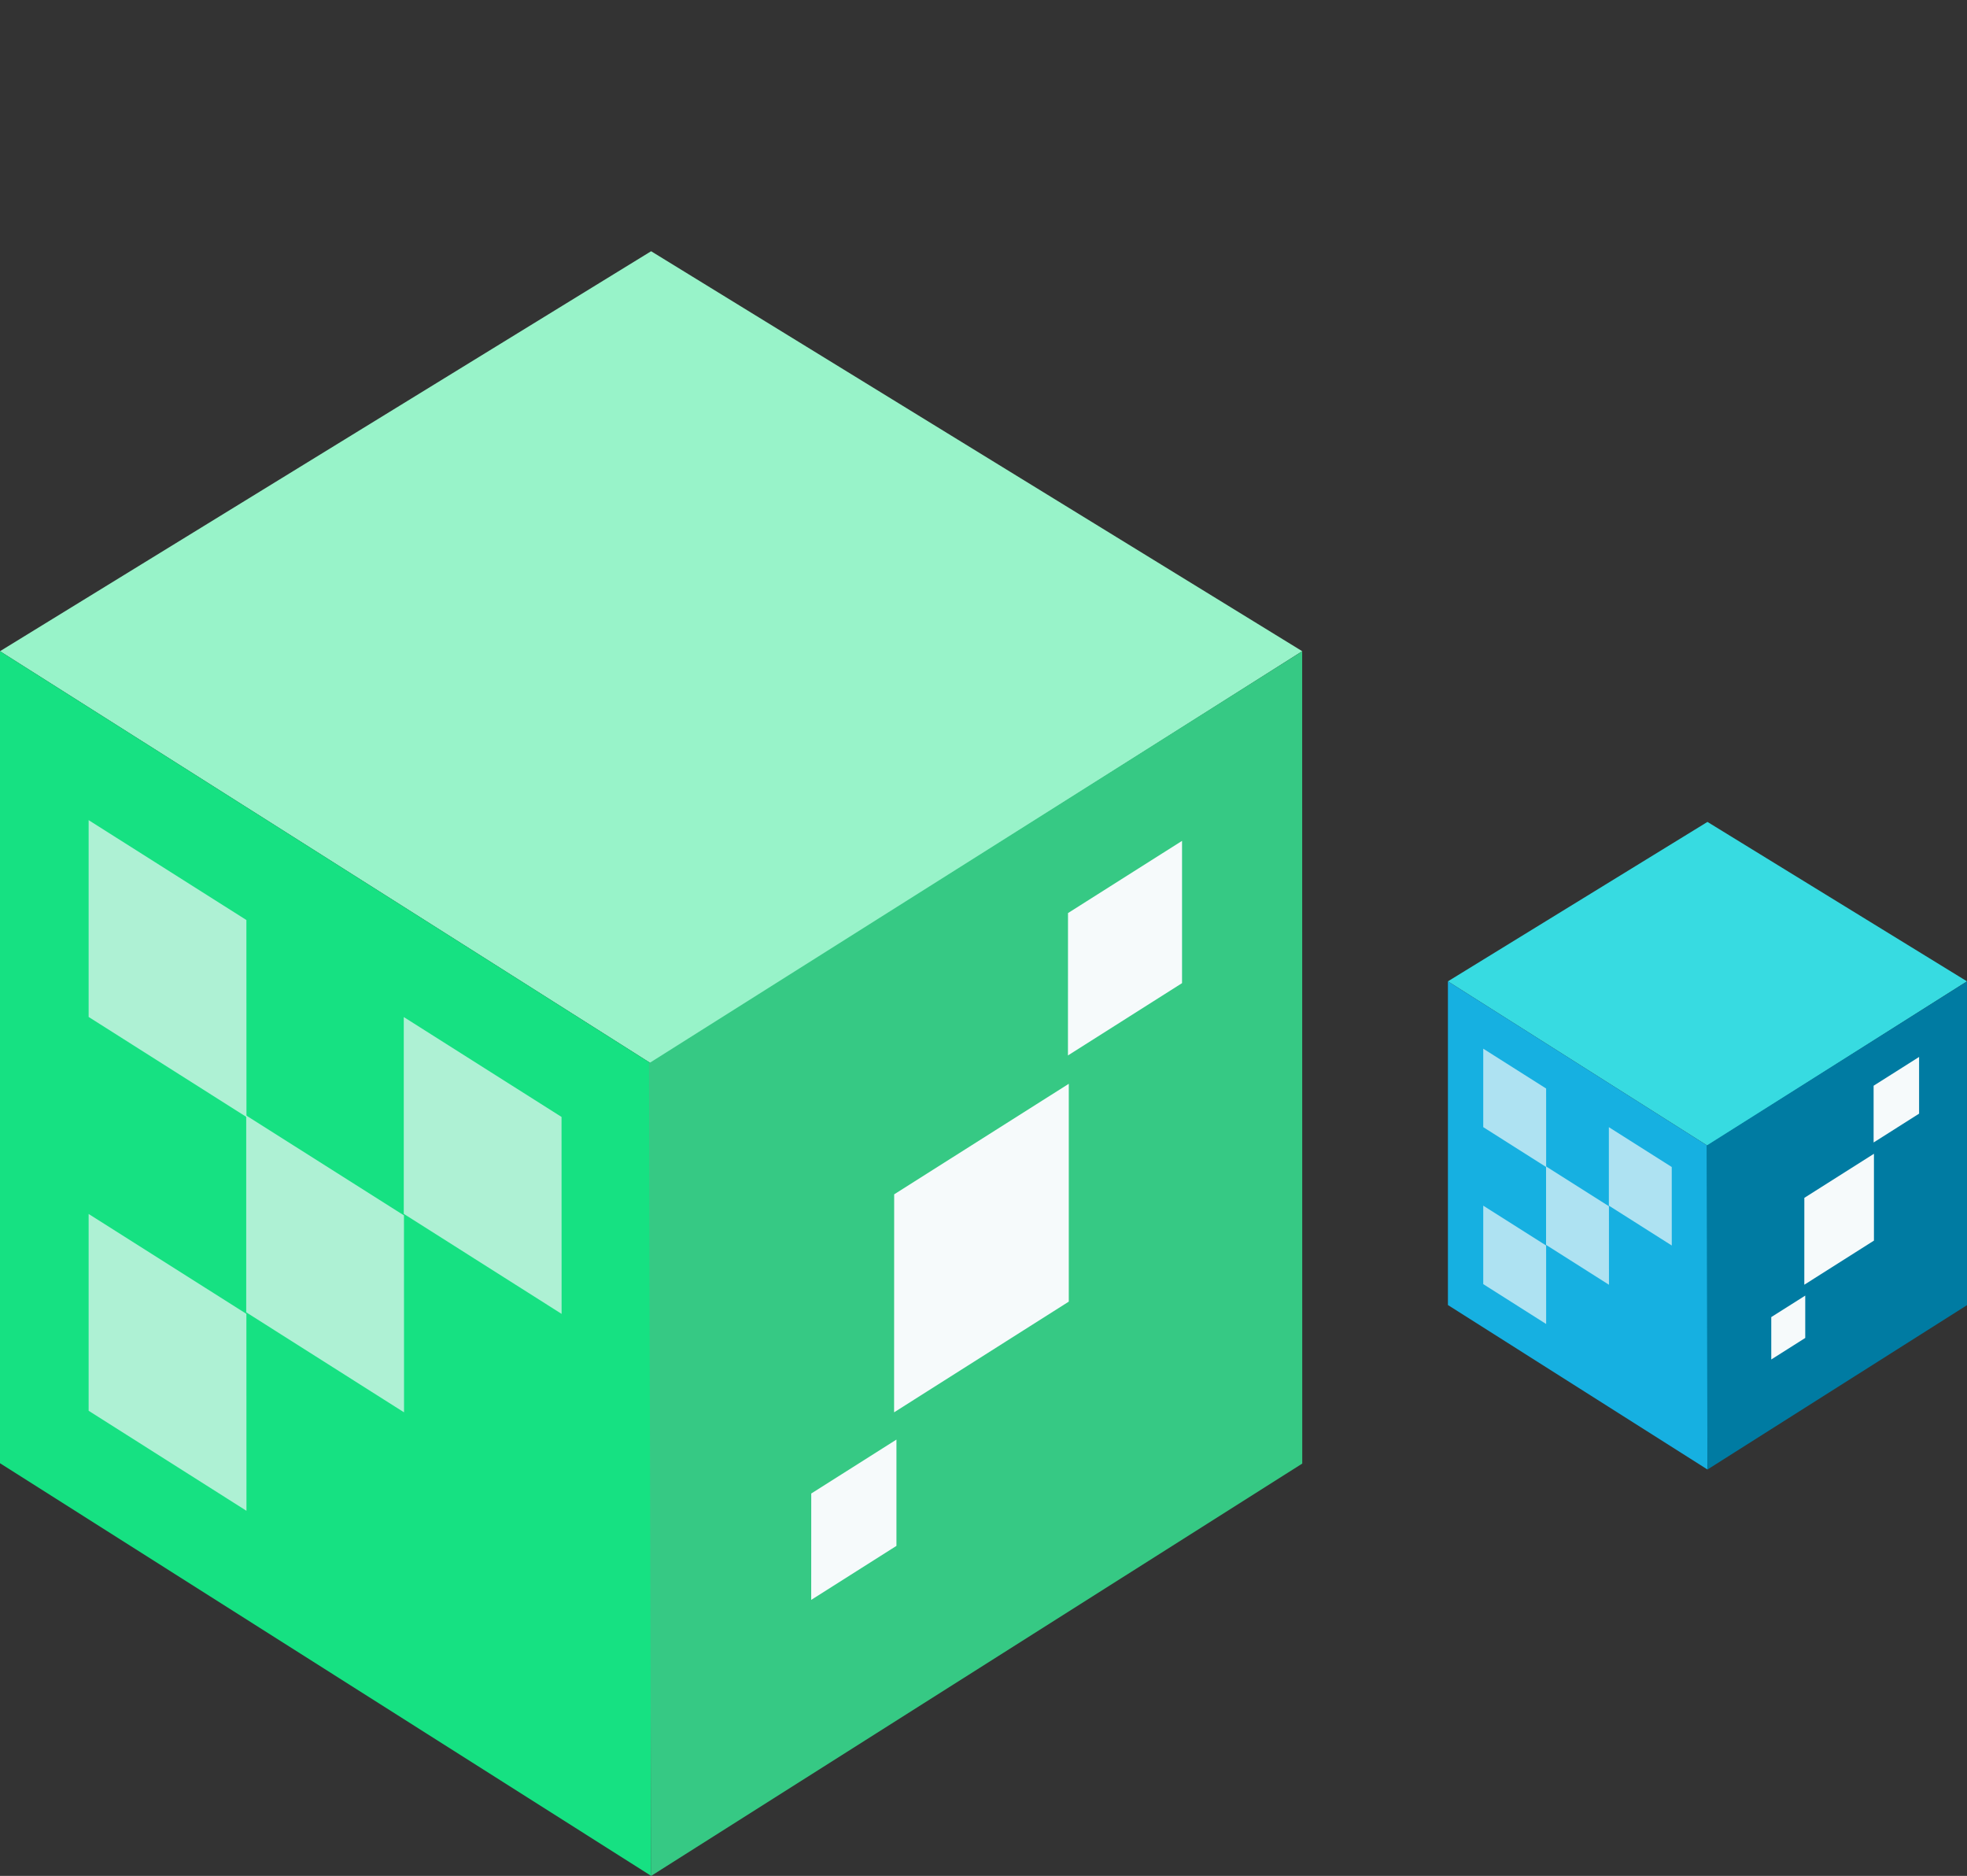 <svg id="cube" xmlns="http://www.w3.org/2000/svg" width="399.463" height="380.91" viewBox="0 0 399.463 380.91">
  <rect x="0" y="0" width="399.463" height="380.91" fill="#333333" stroke="none"/>
  <path id="Path_5" data-name="Path 5" d="M20.455,20.455,171.383-15.617,137.077,137.077-15.617,171.383Z" transform="translate(132.229 22.086) rotate(45)" fill="#98f3c9"/>
  <path id="Path_7" data-name="Path 7" d="M-2693.729-272.5v164.881l132.242,83.795-.063-164.994Z" transform="translate(2693.729 404.729)" fill="#16e182"/>
  <path id="Path_19" data-name="Path 19" d="M8.154,8.154,68.315-6.225,54.64,54.64-6.225,68.315Z" transform="translate(346.753 155.361) rotate(45)" fill="#37dbe1"/>
  <path id="Path_9" data-name="Path 9" d="M-2693.729-272.5v39.963l32.052,20.31-.015-39.991Z" transform="translate(2743.729 499.006)" fill="#f6fafb" opacity="0.68"/>
  <path id="Path_20" data-name="Path 20" d="M-2693.729-272.5v65.723l52.713,33.4-.025-65.768Z" transform="translate(2987.775 471.765)" fill="#16b0e1"/>
  <path id="Path_15" data-name="Path 15" d="M-2693.729-272.5v39.963l32.052,20.31-.015-39.991Z" transform="translate(2711.729 518.998)" fill="#f6fafb" opacity="0.68"/>
  <path id="Path_23" data-name="Path 23" d="M-2693.729-272.5v15.93l12.776,8.1-.006-15.941Z" transform="translate(3007.706 509.345)" fill="#f6fafb" opacity="0.68"/>
  <path id="Path_13" data-name="Path 13" d="M-2693.729-272.5v39.963l32.052,20.31-.015-39.991Z" transform="translate(2711.729 439.032)" fill="#f6fafb" opacity="0.68"/>
  <path id="Path_24" data-name="Path 24" d="M-2693.729-272.5v15.93l12.776,8.1-.006-15.941Z" transform="translate(2994.95 517.314)" fill="#f6fafb" opacity="0.68"/>
  <path id="Path_14" data-name="Path 14" d="M-2693.729-272.5v39.963l32.052,20.31-.015-39.991Z" transform="translate(2775.729 479.015)" fill="#f6fafb" opacity="0.68"/>
  <path id="Path_25" data-name="Path 25" d="M-2693.729-272.5v15.93l12.776,8.1-.006-15.941Z" transform="translate(2994.95 485.439)" fill="#f6fafb" opacity="0.68"/>
  <path id="Path_8" data-name="Path 8" d="M-2561.01-272.484l.016,164.941-132.234,83.727-.437-165Z" transform="translate(2825.458 404.726)" fill="#36c984"/>
  <path id="Path_21" data-name="Path 21" d="M-2693.729-272.5v15.93l12.776,8.1-.006-15.941Z" transform="translate(3020.461 501.376)" fill="#f6fafb" opacity="0.68"/>
  <path id="Path_10" data-name="Path 10" d="M-2658.251-272.5v44.234l-35.478,22.48.017-44.265Z" transform="translate(2875.303 492.565)" fill="#f6fafb"/>
  <path id="Path_16" data-name="Path 16" d="M-2640.788-272.484l.006,65.747-52.71,33.374-.174-65.77Z" transform="translate(3040.245 471.755)" fill="#007ba2"/>
  <path id="Path_12" data-name="Path 12" d="M-2670.558-272.5v28.89l-23.171,14.682.011-28.91Z" transform="translate(2910.61 443.239)" fill="#f6fafb"/>
  <path id="Path_17" data-name="Path 17" d="M-2679.587-272.5v17.632l-14.142,8.961.007-17.644Z" transform="translate(3060.152 506.777)" fill="#f6fafb"/>
  <path id="Path_11" data-name="Path 11" d="M-2676.418-272.5v21.583l-17.311,10.969.008-21.6Z" transform="translate(2858.471 564.811)" fill="#f6fafb"/>
  <path id="Path_22" data-name="Path 22" d="M-2684.493-272.5v11.516l-9.236,5.853,0-11.524Z" transform="translate(3074.226 487.116)" fill="#f6fafb"/>
  <path id="Path_18" data-name="Path 18" d="M-2686.829-272.5v8.6l-6.9,4.372,0-8.609Z" transform="translate(3053.442 535.575)" fill="#f6fafb"/>
</svg>
